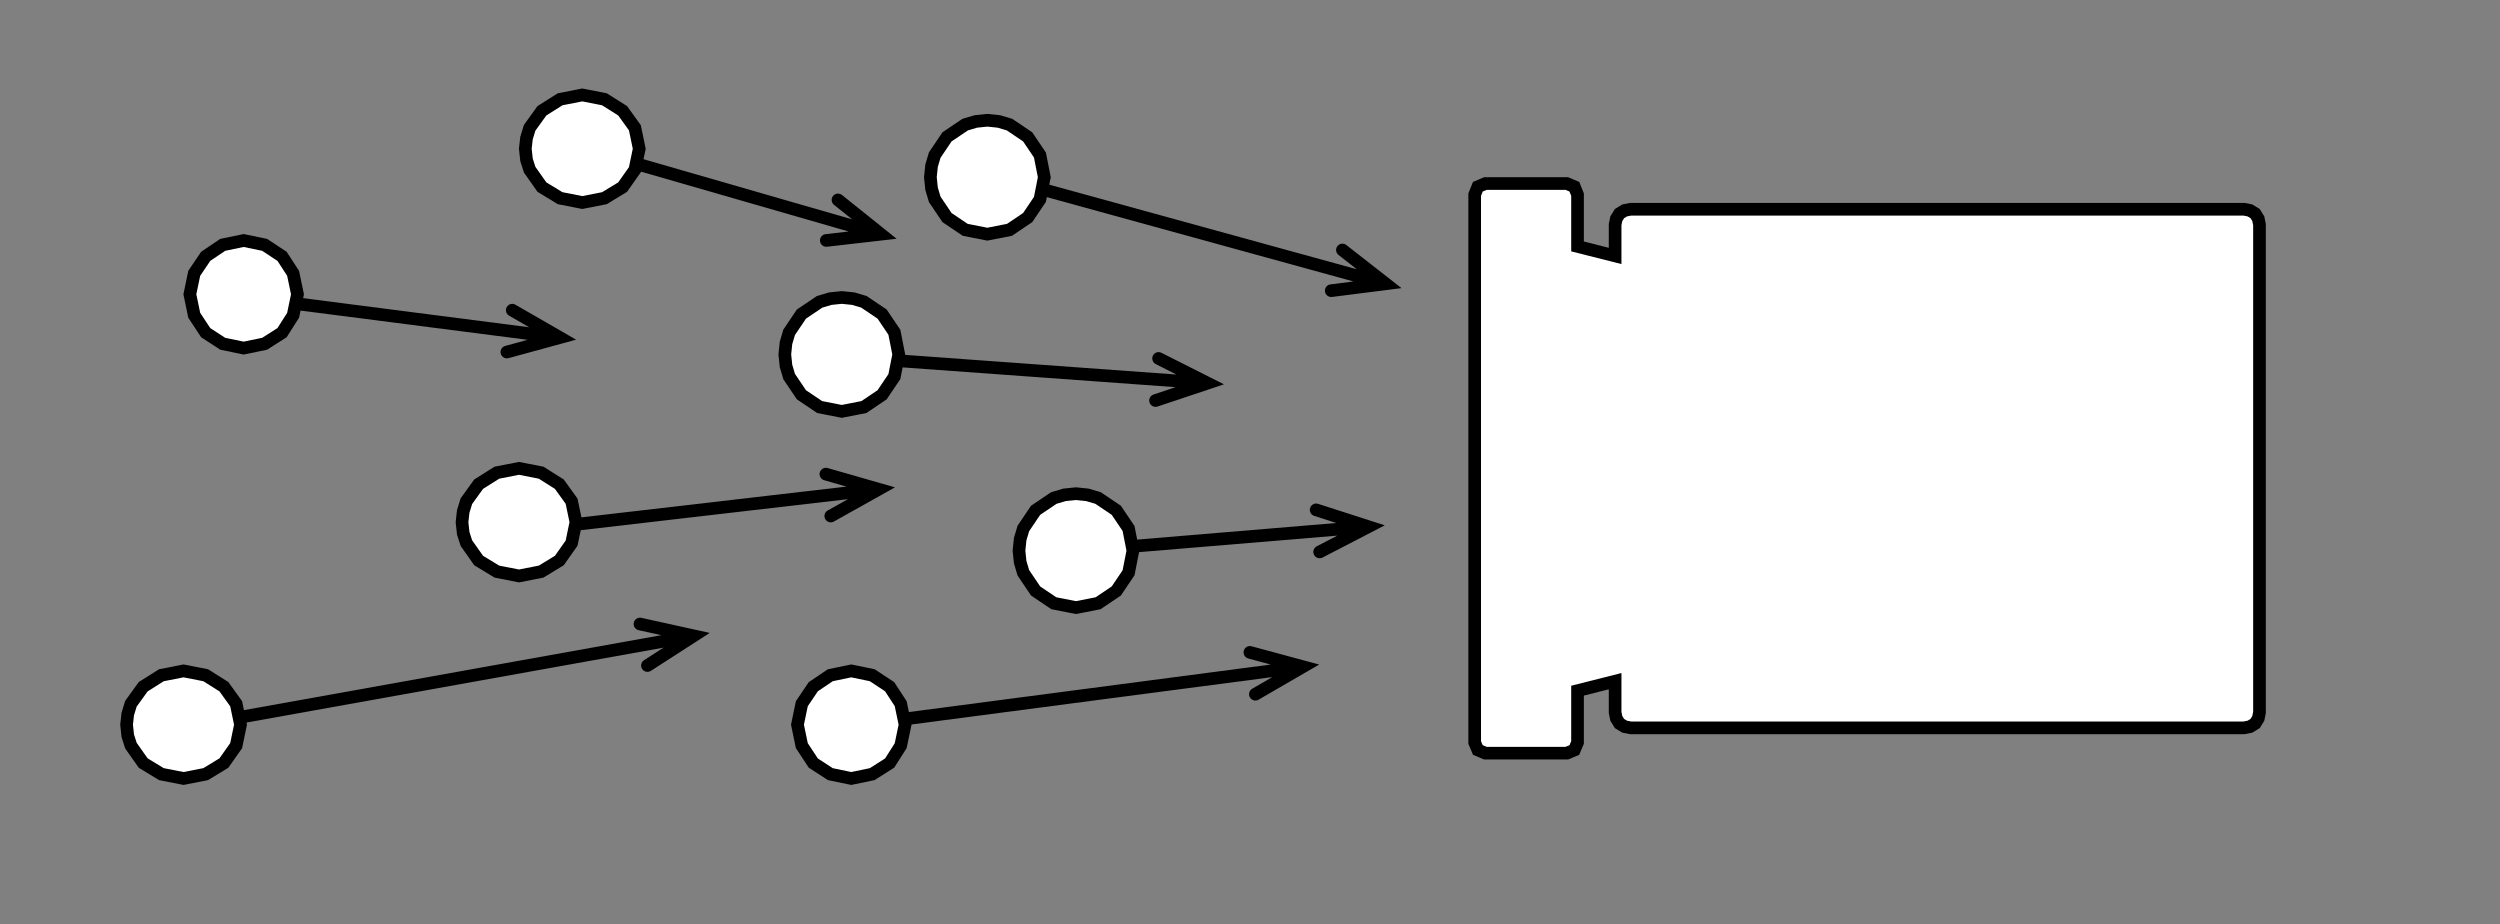 <svg width="395" height="146" xmlns="http://www.w3.org/2000/svg" xmlns:xlink="http://www.w3.org/1999/xlink" overflow="hidden"><rect width="100%" height="100%" fill="#808080" stroke="none"/><defs><clipPath id="clip0"><rect x="-273" y="93" width="395" height="146"/></clipPath></defs><g clip-path="url(#clip0)" transform="translate(273 -93)"><path d="M-130.928 149.003-82.132 152.539-82.277 154.534-131.072 150.997ZM-89.493 148.741-79.612 153.725-90.108 157.232C-90.632 157.407-91.198 157.124-91.373 156.6-91.548 156.076-91.266 155.51-90.742 155.335L-82.522 152.588-82.655 154.43-90.393 150.527C-90.886 150.278-91.084 149.677-90.836 149.184-90.587 148.69-89.986 148.492-89.493 148.741Z"/><path d="M-149 149C-149 144.029-144.971 140-140 140-135.029 140-131 144.029-131 149-131 153.971-135.029 158-140 158-144.971 158-149 153.971-149 149Z" fill="#FFFFFF" fill-rule="evenodd"/><path d="M-150.005 149-149.798 146.992-149.228 145.069-147.095 141.905-143.931 139.772-142.008 139.202-140 138.995-137.992 139.202-136.069 139.772-132.905 141.905-130.745 145.109-129.981 149-130.745 152.891-132.905 156.095-136.109 158.255-140 159.019-143.891 158.255-147.095 156.095-149.228 152.931-149.798 151.008ZM-147.818 150.71-147.854 150.528-147.354 152.216-147.483 151.941-145.546 154.816-145.816 154.546-142.941 156.483-143.307 156.331-139.807 157.019-140.193 157.019-136.693 156.331-137.059 156.483-134.184 154.546-134.454 154.816-132.517 151.941-132.669 152.307-131.981 148.807-131.981 149.193-132.669 145.693-132.517 146.059-134.454 143.184-134.184 143.454-137.059 141.517-136.784 141.646-138.472 141.146-138.29 141.182-140.103 140.995-139.897 140.995-141.71 141.182-141.528 141.146-143.216 141.646-142.941 141.517-145.816 143.454-145.546 143.184-147.483 146.059-147.354 145.784-147.854 147.472-147.818 147.29-148.005 149.103-148.005 148.897Z"/><path d="M-107.735 122.036-53.802 136.87-54.332 138.799-108.265 123.964ZM-60.281 131.711-51.56 138.524-62.538 139.919C-63.086 139.989-63.587 139.601-63.657 139.053-63.726 138.505-63.339 138.004-62.791 137.935L-54.193 136.843-54.683 138.623-61.512 133.287C-61.947 132.947-62.025 132.318-61.684 131.883-61.344 131.448-60.716 131.371-60.281 131.711Z"/><path d="M0.13-0.991 62.98 7.26 62.719 9.243-0.13 0.991ZM55.853 3.04 65.428 8.59 54.745 11.481C54.212 11.625 53.663 11.31 53.519 10.777 53.374 10.243 53.69 9.694 54.223 9.55L62.589 7.286 62.348 9.117 54.85 4.771C54.373 4.494 54.21 3.882 54.487 3.404 54.764 2.926 55.376 2.763 55.853 3.04Z" transform="matrix(1 0 0 -1 -130 206.59)"/><path d="M0.083-0.997 37.284 2.103 37.118 4.097-0.083 0.997ZM29.965-1.774 39.792 3.316 29.258 6.709C28.733 6.879 28.169 6.59 28 6.064 27.83 5.538 28.119 4.975 28.645 4.806L36.894 2.148 36.741 3.988 29.045 0.002C28.555-0.252 28.363-0.856 28.617-1.346 28.871-1.837 29.475-2.028 29.965-1.774Z" transform="matrix(1 0 0 -1 -94 179.316)"/><path d="M-126 121C-126 116.029-121.971 112-117 112-112.029 112-108 116.029-108 121-108 125.971-112.029 130-117 130-121.971 130-126 125.971-126 121Z" fill="#FFFFFF" fill-rule="evenodd"/><path d="M-127.005 121-126.798 118.992-126.228 117.069-124.095 113.905-120.931 111.772-119.008 111.202-117 110.995-114.992 111.202-113.069 111.772-109.905 113.905-107.745 117.109-106.981 121-107.745 124.891-109.905 128.095-113.109 130.255-117 131.019-120.891 130.255-124.095 128.095-126.228 124.931-126.798 123.008ZM-124.818 122.71-124.854 122.528-124.354 124.216-124.483 123.941-122.546 126.816-122.816 126.546-119.941 128.483-120.307 128.331-116.807 129.019-117.193 129.019-113.693 128.331-114.059 128.483-111.184 126.546-111.454 126.816-109.517 123.941-109.669 124.307-108.981 120.807-108.981 121.193-109.669 117.693-109.517 118.059-111.454 115.184-111.184 115.454-114.059 113.517-113.784 113.646-115.472 113.146-115.29 113.182-117.103 112.995-116.897 112.995-118.71 113.182-118.528 113.146-120.216 113.646-119.941 113.517-122.816 115.454-122.546 115.184-124.483 118.059-124.354 117.784-124.854 119.472-124.818 119.29-125.005 121.103-125.005 120.897Z"/><path d="M-112 180C-112 175.029-107.971 171-103 171-98.029 171-94 175.029-94 180-94 184.971-98.029 189-103 189-107.971 189-112 184.971-112 180Z" fill="#FFFFFF" fill-rule="evenodd"/><path d="M-113.005 180-112.798 177.992-112.228 176.069-110.095 172.905-106.931 170.772-105.008 170.202-103 169.995-100.992 170.202-99.069 170.772-95.905 172.905-93.745 176.109-92.981 180-93.745 183.891-95.905 187.095-99.109 189.255-103 190.019-106.891 189.255-110.095 187.095-112.228 183.931-112.798 182.008ZM-110.818 181.71-110.854 181.528-110.354 183.216-110.483 182.941-108.546 185.816-108.816 185.546-105.941 187.483-106.307 187.331-102.807 188.019-103.193 188.019-99.693 187.331-100.059 187.483-97.184 185.546-97.454 185.816-95.517 182.941-95.669 183.307-94.981 179.807-94.981 180.193-95.669 176.693-95.517 177.059-97.454 174.184-97.184 174.454-100.059 172.517-99.784 172.646-101.472 172.146-101.29 172.182-103.103 171.995-102.897 171.995-104.71 172.182-104.528 172.146-106.216 172.646-105.941 172.517-108.816 174.454-108.546 174.184-110.483 177.059-110.354 176.784-110.854 178.472-110.818 178.29-111.005 180.103-111.005 179.897Z"/><path d="M-147 207.5C-147 202.806-143.194 199-138.5 199-133.806 199-130 202.806-130 207.5-130 212.194-133.806 216-138.5 216-143.194 216-147 212.194-147 207.5Z" fill="#FFFFFF" fill-rule="evenodd"/><path d="M-148.021 207.5-147.252 203.792-145.22 200.78-142.208 198.748-138.5 197.979-134.797 198.747-131.713 200.78-129.747 203.8-128.979 207.5-129.746 211.195-131.713 214.287-134.805 216.254-138.5 217.021-142.2 216.253-145.22 214.287-147.253 211.203ZM-145.333 210.609-145.478 210.262-143.665 213.012-143.954 212.725-141.267 214.475-141.609 214.333-138.297 215.021-138.703 215.021-135.391 214.333-135.724 214.469-132.974 212.719-133.281 213.026-131.531 210.276-131.667 210.609-130.979 207.297-130.979 207.703-131.667 204.391-131.525 204.733-133.275 202.046-132.988 202.335-135.738 200.522-135.391 200.667-138.703 199.979-138.297 199.979-141.609 200.667-141.253 200.517-143.941 202.329-143.671 202.059-145.483 204.747-145.333 204.391-146.021 207.703-146.021 207.297Z"/><path d="M0.115-0.993 47.939 4.558 47.708 6.545-0.115 0.993ZM40.75 0.445 50.406 5.851 39.768 8.902C39.237 9.054 38.683 8.747 38.531 8.216 38.379 7.685 38.686 7.131 39.217 6.979L47.548 4.59 47.335 6.424 39.773 2.191C39.291 1.921 39.119 1.311 39.389 0.83 39.658 0.348 40.268 0.176 40.75 0.445Z" transform="matrix(1 0 0 -1 -182 175.851)"/><path d="M-200 175.5C-200 170.806-195.971 167-191 167-186.029 167-182 170.806-182 175.5-182 180.194-186.029 184-191 184-195.971 184-200 180.194-200 175.5Z" fill="#FFFFFF" fill-rule="evenodd"/><path d="M-201.006 175.498-200.796 173.608-200.22 171.736-198.073 168.758-194.876 166.742-191 165.981-187.124 166.742-183.927 168.758-181.752 171.776-180.979 175.5-181.751 179.219-183.927 182.309-187.132 184.259-191 185.019-194.868 184.259-198.073 182.309-200.218 179.263-200.796 177.458ZM-198.818 177.143-198.86 176.945-198.36 178.508-198.495 178.237-196.558 180.987-196.855 180.708-193.98 182.458-194.307 182.331-190.807 183.019-191.193 183.019-187.693 182.331-188.02 182.458-185.145 180.708-185.442 180.987-183.505 178.237-183.667 178.609-182.979 175.297-182.979 175.703-183.667 172.391-183.499 172.772-185.436 170.085-185.158 170.346-188.033 168.533-187.693 168.669-191.193 167.981-190.807 167.981-194.307 168.669-193.967 168.533-196.842 170.346-196.564 170.085-198.501 172.772-198.357 172.482-198.857 174.107-198.819 173.923-199.006 175.61-199.006 175.393Z"/><path d="M-171.723 118.039-133.559 129.042-134.113 130.964-172.277 119.961ZM-139.974 123.803-131.337 130.723-142.332 131.983C-142.881 132.046-143.377 131.652-143.439 131.103-143.502 130.555-143.109 130.059-142.56 129.996L-133.95 129.009-134.461 130.783-141.224 125.364C-141.655 125.019-141.725 124.39-141.38 123.959-141.034 123.527-140.405 123.458-139.974 123.803Z"/><path d="M-190 116.5C-190 111.806-185.971 108-181 108-176.029 108-172 111.806-172 116.5-172 121.194-176.029 125-181 125-185.971 125-190 121.194-190 116.5Z" fill="#FFFFFF" fill-rule="evenodd"/><path d="M-191.006 116.498-190.796 114.608-190.22 112.736-188.073 109.758-184.876 107.742-181 106.981-177.124 107.742-173.927 109.758-171.752 112.776-170.979 116.5-171.751 120.219-173.927 123.309-177.132 125.259-181 126.019-184.868 125.259-188.073 123.309-190.218 120.263-190.796 118.458ZM-188.818 118.143-188.86 117.945-188.36 119.508-188.495 119.237-186.558 121.987-186.855 121.708-183.98 123.458-184.307 123.331-180.807 124.019-181.193 124.019-177.693 123.331-178.02 123.458-175.145 121.708-175.442 121.987-173.505 119.237-173.667 119.609-172.979 116.297-172.979 116.703-173.667 113.391-173.499 113.772-175.436 111.085-175.158 111.346-178.033 109.533-177.693 109.669-181.193 108.981-180.807 108.981-184.307 109.669-183.967 109.533-186.842 111.346-186.564 111.085-188.501 113.772-188.357 113.482-188.857 115.107-188.819 114.923-189.006 116.61-189.006 116.393Z"/><path d="M-225.872 140.008-184.427 145.346-184.682 147.329-226.128 141.992ZM-191.564 141.143-181.976 146.669-192.651 149.586C-193.184 149.732-193.734 149.418-193.88 148.885-194.025 148.352-193.711 147.803-193.179 147.657L-184.818 145.373-185.054 147.204-192.563 142.876C-193.041 142.6-193.206 141.989-192.93 141.51-192.654 141.032-192.043 140.867-191.564 141.143Z"/><path d="M-243 139.5C-243 134.806-239.194 131-234.5 131-229.806 131-226 134.806-226 139.5-226 144.194-229.806 148-234.5 148-239.194 148-243 144.194-243 139.5Z" fill="#FFFFFF" fill-rule="evenodd"/><path d="M-244.021 139.5-243.252 135.792-241.22 132.78-238.208 130.748-234.5 129.979-230.797 130.747-227.713 132.78-225.747 135.8-224.979 139.5-225.746 143.195-227.713 146.287-230.805 148.254-234.5 149.021-238.2 148.253-241.22 146.287-243.253 143.203ZM-241.333 142.609-241.478 142.262-239.665 145.012-239.954 144.725-237.267 146.475-237.609 146.333-234.297 147.021-234.703 147.021-231.391 146.333-231.724 146.469-228.974 144.719-229.281 145.026-227.531 142.276-227.667 142.609-226.979 139.297-226.979 139.703-227.667 136.391-227.525 136.733-229.275 134.046-228.988 134.335-231.738 132.522-231.391 132.667-234.703 131.979-234.297 131.979-237.609 132.667-237.253 132.517-239.941 134.329-239.671 134.059-241.483 136.747-241.333 136.391-242.021 139.703-242.021 139.297Z"/><path d="M0.177-0.984 71.758 11.872 71.405 13.84-0.177 0.984ZM64.839 7.32 74.141 13.316 63.334 15.699C62.794 15.818 62.261 15.477 62.142 14.938 62.023 14.399 62.364 13.865 62.903 13.746L71.366 11.879 71.04 13.696 63.755 9.001C63.291 8.702 63.157 8.083 63.456 7.619 63.756 7.155 64.374 7.021 64.839 7.32Z" transform="matrix(1 0 0 -1 -235 206.315)"/><path d="M-253 207.5C-253 202.806-248.971 199-244 199-239.029 199-235 202.806-235 207.5-235 212.194-239.029 216-244 216-248.971 216-253 212.194-253 207.5Z" fill="#FFFFFF" fill-rule="evenodd"/><path d="M-254.006 207.498-253.796 205.608-253.22 203.736-251.073 200.758-247.876 198.742-244 197.981-240.124 198.742-236.927 200.758-234.752 203.776-233.979 207.5-234.751 211.219-236.927 214.309-240.132 216.259-244 217.019-247.868 216.259-251.073 214.309-253.218 211.263-253.796 209.458ZM-251.818 209.143-251.86 208.945-251.36 210.508-251.495 210.237-249.558 212.987-249.855 212.708-246.98 214.458-247.307 214.331-243.807 215.019-244.193 215.019-240.693 214.331-241.02 214.458-238.145 212.708-238.442 212.987-236.505 210.237-236.667 210.609-235.979 207.297-235.979 207.703-236.667 204.391-236.499 204.772-238.436 202.085-238.158 202.346-241.033 200.533-240.693 200.669-244.193 199.981-243.807 199.981-247.307 200.669-246.967 200.533-249.842 202.346-249.564 202.085-251.501 204.772-251.357 204.482-251.857 206.107-251.819 205.923-252.006 207.61-252.006 207.393Z"/><path d="M-38.316 122-25.45 122C-24.52 122-23.766 122.76-23.766 123.698L-23.766 131.928-17.859 133.417-17.859 128.494C-17.859 127.122-16.756 126.01-15.396 126.01L81.537 126.01C82.897 126.01 84 127.122 84 128.494L84 205.506C84 206.878 82.897 207.99 81.537 207.99L-15.396 207.99C-16.756 207.99-17.859 206.878-17.859 205.506L-17.859 200.583-23.766 202.072-23.766 210.302C-23.766 211.24-24.52 212-25.45 212L-38.316 212C-39.246 212-40 211.24-40 210.302L-40 123.698C-40 122.76-39.246 122-38.316 122Z" fill="#FFFFFF" fill-rule="evenodd"/><path d="M-38.514 121-25.236 121-23.477 121.741-22.75 123.557-22.75 131.938-23.505 130.968-17.568 132.468-18.812 133.438-18.812 128.401-18.57 127.191-17.852 126.023-16.684 125.305-15.474 125.062 81.662 125.062 82.872 125.305 84.039 126.023 84.758 127.191 85 128.401 85 205.662 84.758 206.872 84.039 208.039 82.872 208.758 81.662 209-15.474 209-16.684 208.758-17.852 208.039-18.57 206.872-18.812 205.662-18.812 200.625-17.568 201.595-23.505 203.095-22.75 202.125-22.75 210.514-23.486 212.264-25.236 213-38.514 213-40.264 212.264-41 210.514-41 123.557-40.273 121.741ZM-39.112 123.422-38.572 122.871-39.072 124.121-39 123.75-39 210.312-39.078 209.924-38.578 211.112-39.112 210.578-37.924 211.078-38.312 211-25.438 211-25.826 211.078-24.638 210.578-25.172 211.112-24.672 209.924-24.75 210.312-24.75 201.346-16.812 199.341-16.812 205.562-16.832 205.366-16.644 206.304-16.773 205.976-16.273 206.788-16.601 206.461-15.788 206.961-16.116 206.832-15.179 207.019-15.375 207 81.562 207 81.366 207.019 82.304 206.832 81.976 206.961 82.788 206.461 82.461 206.788 82.961 205.976 82.832 206.304 83.019 205.366 83 205.562 83 128.5 83.019 128.696 82.832 127.759 82.961 128.087 82.461 127.274 82.788 127.602 81.976 127.102 82.304 127.231 81.366 127.043 81.562 127.062-15.375 127.062-15.179 127.043-16.116 127.231-15.788 127.102-16.601 127.602-16.273 127.274-16.773 128.087-16.644 127.759-16.832 128.696-16.812 128.5-16.812 134.722-24.75 132.716-24.75 123.75-24.678 124.121-25.178 122.871-24.638 123.422-25.826 122.922-25.438 123-38.312 123-37.924 122.922Z"/></g></svg>